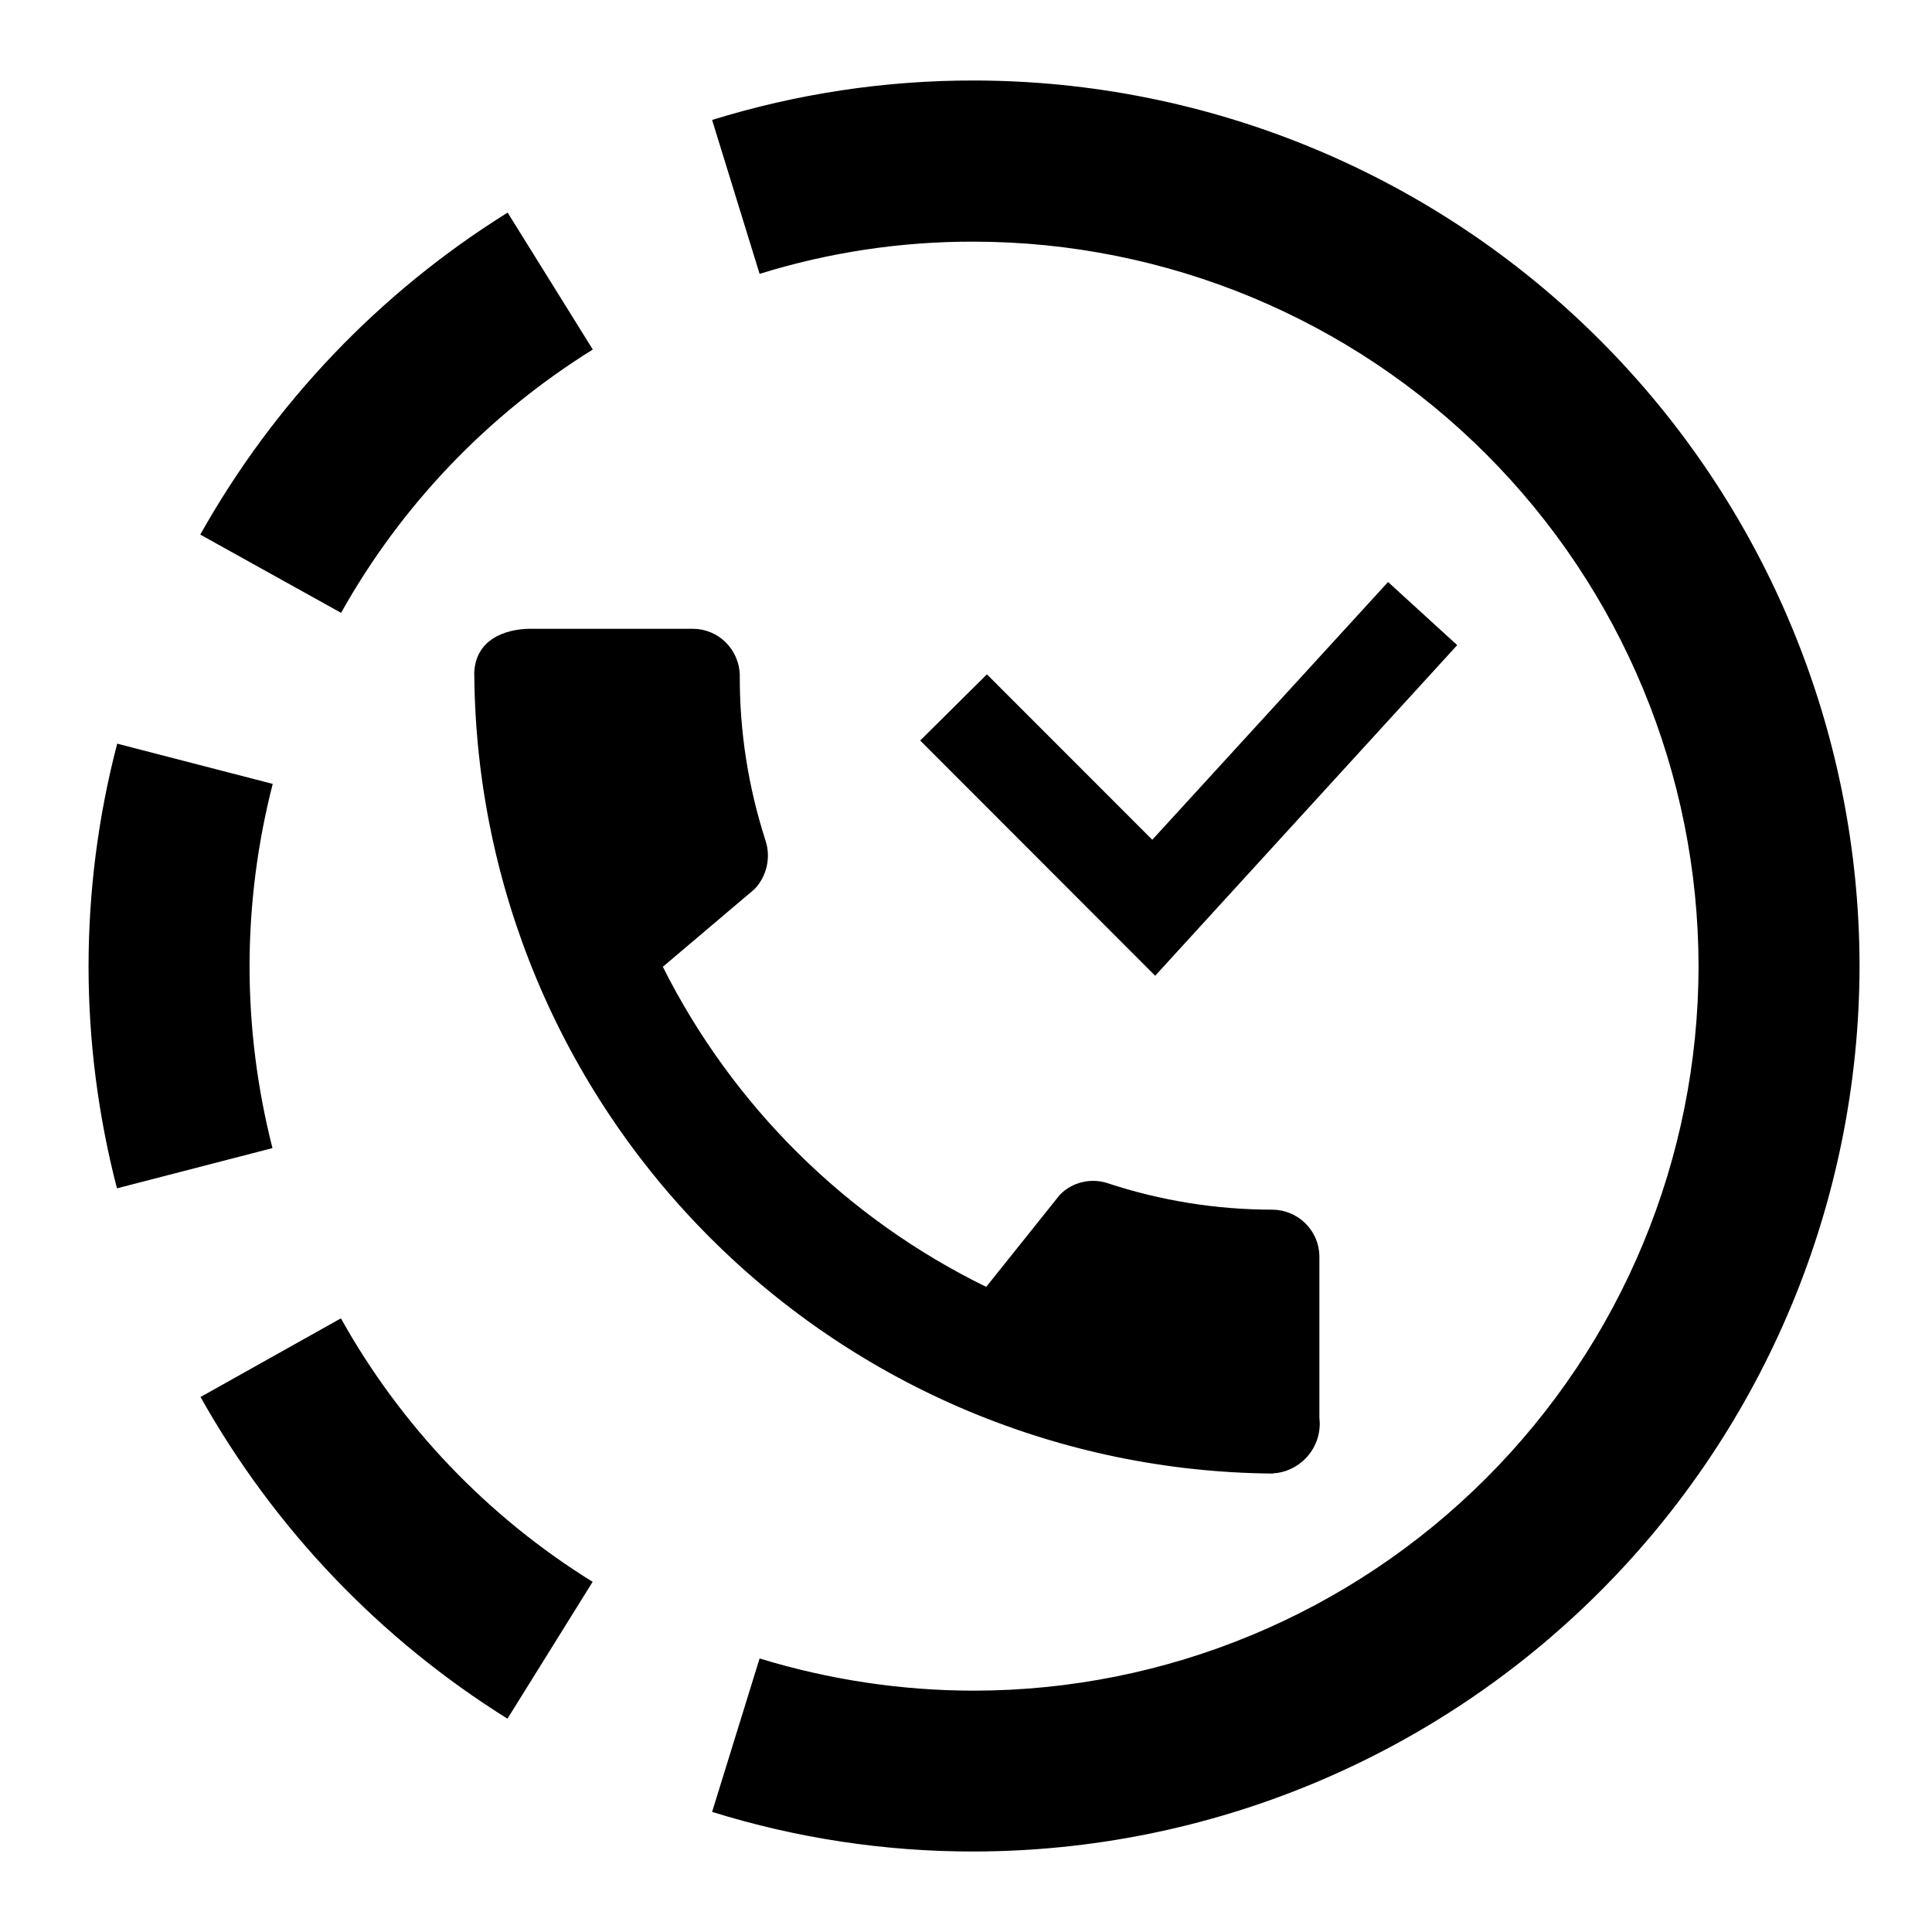 <svg width="24" height="24" viewBox="0 0 24 24" fill="none" xmlns="http://www.w3.org/2000/svg">
<path d="M8.846 22.508L9.436 20.602C10.299 20.866 11.197 21.002 12.1 21.002C14.486 21 16.774 20.051 18.461 18.363C20.149 16.676 21.098 14.388 21.1 12.002C21.097 9.616 20.148 7.328 18.461 5.641C16.774 3.953 14.486 3.005 12.1 3.002C11.197 2.999 10.298 3.134 9.436 3.402L8.846 1.49C9.9 1.164 10.997 0.998 12.1 1C15.016 1.003 17.813 2.162 19.875 4.225C21.937 6.287 23.097 9.084 23.1 12C23.096 14.916 21.935 17.712 19.873 19.773C17.811 21.835 15.016 22.996 12.1 23C10.997 23.002 9.899 22.836 8.846 22.508ZM2.491 17.354L4.235 16.377C4.982 17.716 6.059 18.843 7.362 19.65L6.304 21.35C4.717 20.36 3.406 18.985 2.491 17.354ZM5.891 8.385C5.891 7.948 6.272 7.811 6.591 7.811H8.61C8.762 7.812 8.908 7.873 9.016 7.98C9.124 8.088 9.186 8.233 9.19 8.385C9.186 9.084 9.295 9.778 9.51 10.443C9.544 10.546 9.548 10.658 9.524 10.764C9.5 10.869 9.448 10.967 9.373 11.045L8.234 12.01C9.102 13.739 10.513 15.136 12.251 15.986L13.166 14.842C13.241 14.765 13.336 14.711 13.44 14.686C13.545 14.66 13.654 14.664 13.756 14.697C14.418 14.916 15.112 15.027 15.81 15.027C15.962 15.029 16.108 15.09 16.216 15.197C16.325 15.304 16.387 15.449 16.39 15.602V17.615C16.409 17.776 16.363 17.939 16.263 18.066C16.163 18.194 16.017 18.278 15.856 18.299C15.841 18.298 15.825 18.3 15.811 18.305C13.187 18.284 10.676 17.231 8.821 15.375C6.965 13.519 5.913 11.009 5.892 8.385H5.891ZM1.1 12C1.101 11.068 1.22 10.14 1.456 9.238L3.388 9.738C3.198 10.477 3.101 11.237 3.1 12C3.1 12.763 3.196 13.523 3.385 14.262L1.453 14.762C1.219 13.86 1.1 12.932 1.1 12ZM11.431 9.199L12.26 8.377L14.314 10.432L17.243 7.23L18.102 8.014L14.35 12.121L11.431 9.199ZM2.488 6.641C3.404 5.007 4.717 3.631 6.306 2.641L7.364 4.342C6.062 5.151 4.986 6.275 4.237 7.613L2.488 6.641Z" fill="black"/>
</svg>
